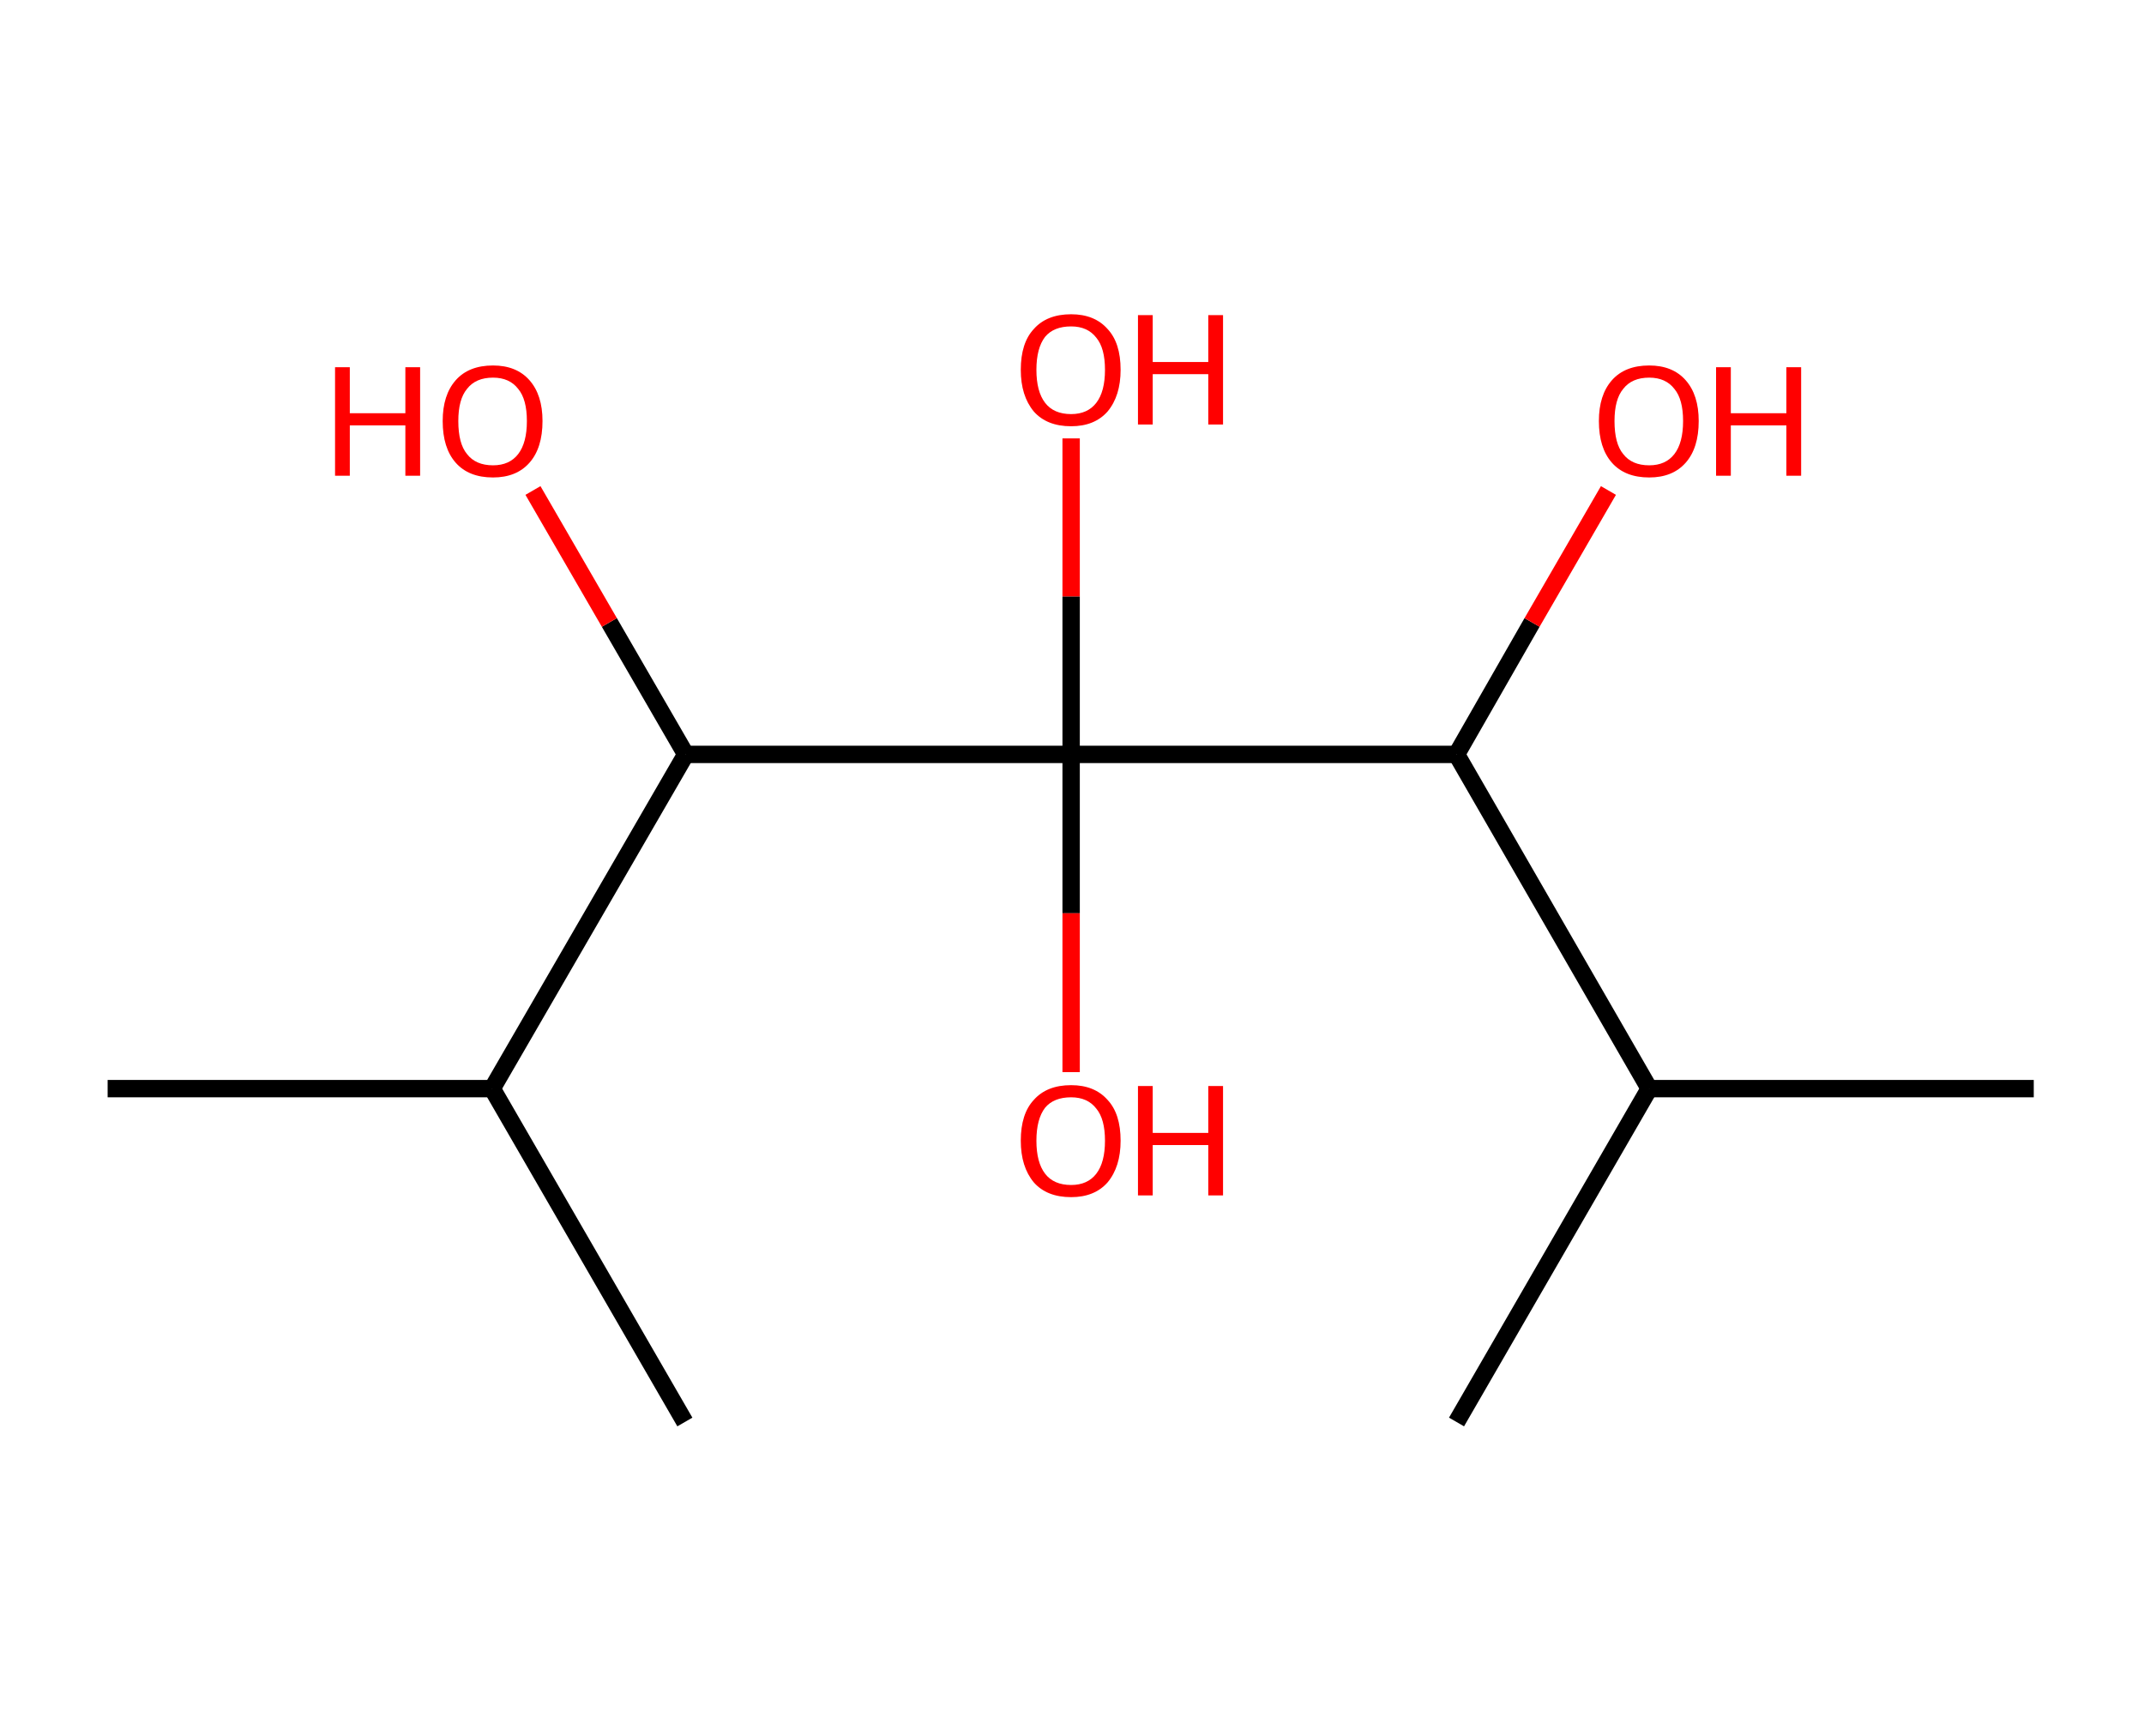<?xml version='1.0' encoding='ASCII' standalone='yes'?>
<svg xmlns="http://www.w3.org/2000/svg" xmlns:rdkit="http://www.rdkit.org/xml" xmlns:xlink="http://www.w3.org/1999/xlink" version="1.1" baseProfile="full" xml:space="preserve" width="247px" height="200px" viewBox="0 0 247 200">
<!-- END OF HEADER -->
<rect style="opacity:1.0;fill:#FFFFFF;stroke:none" width="247.0" height="200.0" x="0.0" y="0.0"> </rect>
<path class="bond-0 atom-0 atom-1" d="M 12.4,125.4 L 56.7,125.4" style="fill:none;fill-rule:evenodd;stroke:#000000;stroke-width:2.0px;stroke-linecap:butt;stroke-linejoin:miter;stroke-opacity:1"/>
<path class="bond-1 atom-1 atom-2" d="M 56.7,125.4 L 78.9,163.8" style="fill:none;fill-rule:evenodd;stroke:#000000;stroke-width:2.0px;stroke-linecap:butt;stroke-linejoin:miter;stroke-opacity:1"/>
<path class="bond-2 atom-1 atom-3" d="M 56.7,125.4 L 79.0,86.9" style="fill:none;fill-rule:evenodd;stroke:#000000;stroke-width:2.0px;stroke-linecap:butt;stroke-linejoin:miter;stroke-opacity:1"/>
<path class="bond-3 atom-3 atom-4" d="M 79.0,86.9 L 70.2,71.7" style="fill:none;fill-rule:evenodd;stroke:#000000;stroke-width:2.0px;stroke-linecap:butt;stroke-linejoin:miter;stroke-opacity:1"/>
<path class="bond-3 atom-3 atom-4" d="M 70.2,71.7 L 61.4,56.5" style="fill:none;fill-rule:evenodd;stroke:#FF0000;stroke-width:2.0px;stroke-linecap:butt;stroke-linejoin:miter;stroke-opacity:1"/>
<path class="bond-4 atom-3 atom-5" d="M 79.0,86.9 L 123.4,86.9" style="fill:none;fill-rule:evenodd;stroke:#000000;stroke-width:2.0px;stroke-linecap:butt;stroke-linejoin:miter;stroke-opacity:1"/>
<path class="bond-5 atom-5 atom-6" d="M 123.4,86.9 L 123.4,68.7" style="fill:none;fill-rule:evenodd;stroke:#000000;stroke-width:2.0px;stroke-linecap:butt;stroke-linejoin:miter;stroke-opacity:1"/>
<path class="bond-5 atom-5 atom-6" d="M 123.4,68.7 L 123.4,50.5" style="fill:none;fill-rule:evenodd;stroke:#FF0000;stroke-width:2.0px;stroke-linecap:butt;stroke-linejoin:miter;stroke-opacity:1"/>
<path class="bond-6 atom-5 atom-7" d="M 123.4,86.9 L 123.4,105.2" style="fill:none;fill-rule:evenodd;stroke:#000000;stroke-width:2.0px;stroke-linecap:butt;stroke-linejoin:miter;stroke-opacity:1"/>
<path class="bond-6 atom-5 atom-7" d="M 123.4,105.2 L 123.4,123.5" style="fill:none;fill-rule:evenodd;stroke:#FF0000;stroke-width:2.0px;stroke-linecap:butt;stroke-linejoin:miter;stroke-opacity:1"/>
<path class="bond-7 atom-5 atom-8" d="M 123.4,86.9 L 167.8,86.9" style="fill:none;fill-rule:evenodd;stroke:#000000;stroke-width:2.0px;stroke-linecap:butt;stroke-linejoin:miter;stroke-opacity:1"/>
<path class="bond-8 atom-8 atom-9" d="M 167.8,86.9 L 176.5,71.7" style="fill:none;fill-rule:evenodd;stroke:#000000;stroke-width:2.0px;stroke-linecap:butt;stroke-linejoin:miter;stroke-opacity:1"/>
<path class="bond-8 atom-8 atom-9" d="M 176.5,71.7 L 185.3,56.5" style="fill:none;fill-rule:evenodd;stroke:#FF0000;stroke-width:2.0px;stroke-linecap:butt;stroke-linejoin:miter;stroke-opacity:1"/>
<path class="bond-9 atom-8 atom-10" d="M 167.8,86.9 L 190.0,125.4" style="fill:none;fill-rule:evenodd;stroke:#000000;stroke-width:2.0px;stroke-linecap:butt;stroke-linejoin:miter;stroke-opacity:1"/>
<path class="bond-10 atom-10 atom-11" d="M 190.0,125.4 L 234.3,125.4" style="fill:none;fill-rule:evenodd;stroke:#000000;stroke-width:2.0px;stroke-linecap:butt;stroke-linejoin:miter;stroke-opacity:1"/>
<path class="bond-11 atom-10 atom-12" d="M 190.0,125.4 L 167.8,163.8" style="fill:none;fill-rule:evenodd;stroke:#000000;stroke-width:2.0px;stroke-linecap:butt;stroke-linejoin:miter;stroke-opacity:1"/>
<path class="atom-4" d="M 38.6 42.3 L 40.3 42.3 L 40.3 47.6 L 46.7 47.6 L 46.7 42.3 L 48.4 42.3 L 48.4 54.8 L 46.7 54.8 L 46.7 49.0 L 40.3 49.0 L 40.3 54.8 L 38.6 54.8 L 38.6 42.3 " fill="#FF0000"/>
<path class="atom-4" d="M 51.0 48.5 Q 51.0 45.5, 52.5 43.8 Q 54.0 42.1, 56.8 42.1 Q 59.5 42.1, 61.0 43.8 Q 62.5 45.5, 62.5 48.5 Q 62.5 51.6, 61.0 53.3 Q 59.5 55.0, 56.8 55.0 Q 54.0 55.0, 52.5 53.3 Q 51.0 51.6, 51.0 48.5 M 56.8 53.6 Q 58.7 53.6, 59.7 52.3 Q 60.7 51.0, 60.7 48.5 Q 60.7 46.0, 59.7 44.8 Q 58.7 43.5, 56.8 43.5 Q 54.8 43.5, 53.8 44.8 Q 52.8 46.0, 52.8 48.5 Q 52.8 51.1, 53.8 52.3 Q 54.8 53.6, 56.8 53.6 " fill="#FF0000"/>
<path class="atom-6" d="M 117.6 42.6 Q 117.6 39.5, 119.1 37.9 Q 120.6 36.2, 123.4 36.2 Q 126.1 36.2, 127.6 37.9 Q 129.1 39.5, 129.1 42.6 Q 129.1 45.6, 127.6 47.4 Q 126.1 49.1, 123.4 49.1 Q 120.6 49.1, 119.1 47.4 Q 117.6 45.6, 117.6 42.6 M 123.4 47.7 Q 125.3 47.7, 126.3 46.4 Q 127.3 45.1, 127.3 42.6 Q 127.3 40.1, 126.3 38.9 Q 125.3 37.6, 123.4 37.6 Q 121.4 37.6, 120.4 38.8 Q 119.4 40.1, 119.4 42.6 Q 119.4 45.1, 120.4 46.4 Q 121.4 47.7, 123.4 47.7 " fill="#FF0000"/>
<path class="atom-6" d="M 131.1 36.3 L 132.8 36.3 L 132.8 41.7 L 139.2 41.7 L 139.2 36.3 L 140.9 36.3 L 140.9 48.9 L 139.2 48.9 L 139.2 43.1 L 132.8 43.1 L 132.8 48.9 L 131.1 48.9 L 131.1 36.3 " fill="#FF0000"/>
<path class="atom-7" d="M 117.6 131.4 Q 117.6 128.3, 119.1 126.7 Q 120.6 125.0, 123.4 125.0 Q 126.1 125.0, 127.6 126.7 Q 129.1 128.3, 129.1 131.4 Q 129.1 134.4, 127.6 136.2 Q 126.1 137.9, 123.4 137.9 Q 120.6 137.9, 119.1 136.2 Q 117.6 134.4, 117.6 131.4 M 123.4 136.5 Q 125.3 136.5, 126.3 135.2 Q 127.3 133.9, 127.3 131.4 Q 127.3 128.9, 126.3 127.7 Q 125.3 126.4, 123.4 126.4 Q 121.4 126.4, 120.4 127.6 Q 119.4 128.9, 119.4 131.4 Q 119.4 133.9, 120.4 135.2 Q 121.4 136.5, 123.4 136.5 " fill="#FF0000"/>
<path class="atom-7" d="M 131.1 125.1 L 132.8 125.1 L 132.8 130.5 L 139.2 130.5 L 139.2 125.1 L 140.9 125.1 L 140.9 137.7 L 139.2 137.7 L 139.2 131.9 L 132.8 131.9 L 132.8 137.7 L 131.1 137.7 L 131.1 125.1 " fill="#FF0000"/>
<path class="atom-9" d="M 184.2 48.5 Q 184.2 45.5, 185.7 43.8 Q 187.2 42.1, 190.0 42.1 Q 192.7 42.1, 194.2 43.8 Q 195.7 45.5, 195.7 48.5 Q 195.7 51.6, 194.2 53.3 Q 192.7 55.0, 190.0 55.0 Q 187.2 55.0, 185.7 53.3 Q 184.2 51.6, 184.2 48.5 M 190.0 53.6 Q 191.9 53.6, 192.9 52.3 Q 193.9 51.0, 193.9 48.5 Q 193.9 46.0, 192.9 44.8 Q 191.9 43.5, 190.0 43.5 Q 188.0 43.5, 187.0 44.8 Q 186.0 46.0, 186.0 48.5 Q 186.0 51.1, 187.0 52.3 Q 188.0 53.6, 190.0 53.6 " fill="#FF0000"/>
<path class="atom-9" d="M 197.7 42.3 L 199.4 42.3 L 199.4 47.6 L 205.8 47.6 L 205.8 42.3 L 207.5 42.3 L 207.5 54.8 L 205.8 54.8 L 205.8 49.0 L 199.4 49.0 L 199.4 54.8 L 197.7 54.8 L 197.7 42.3 " fill="#FF0000"/>
</svg>
